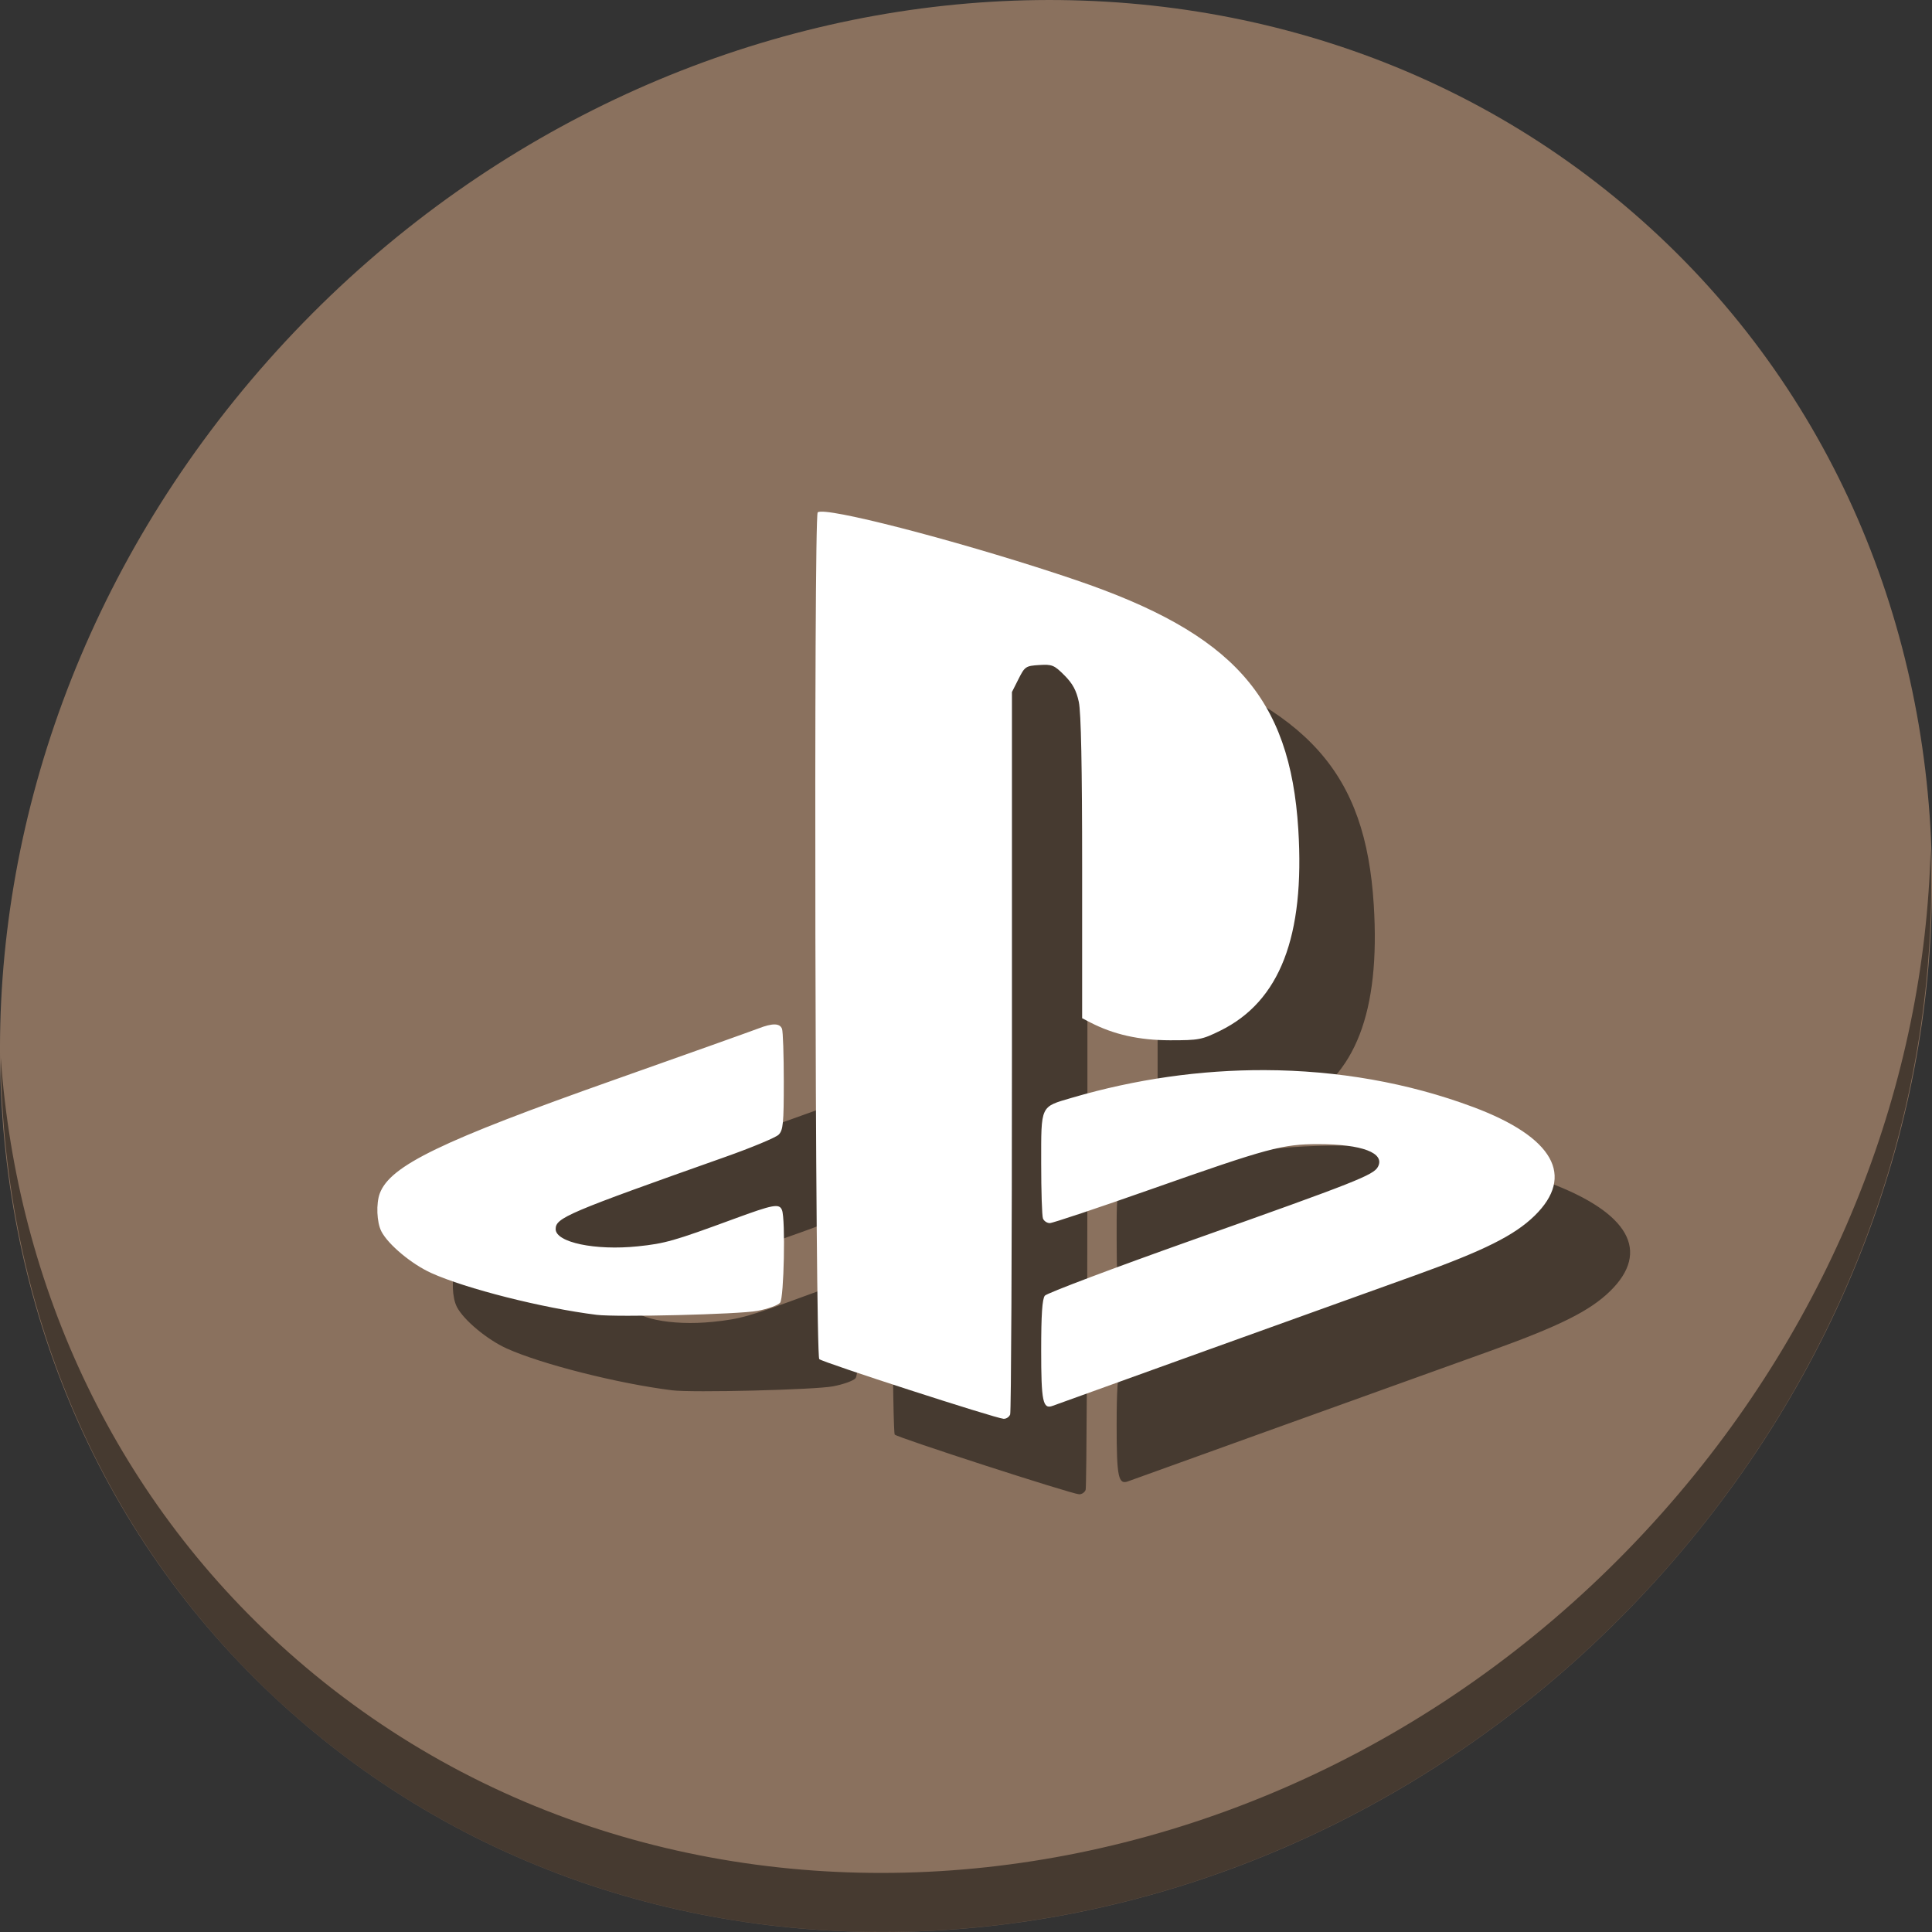 <?xml version="1.0" encoding="UTF-8" standalone="no"?>
<svg
   xmlns:dc="http://purl.org/dc/elements/1.1/"
   xmlns:cc="http://creativecommons.org/ns#"
   xmlns:rdf="http://www.w3.org/1999/02/22-rdf-syntax-ns#"
   xmlns:svg="http://www.w3.org/2000/svg"
   xmlns="http://www.w3.org/2000/svg"
   xmlns:sodipodi="http://sodipodi.sourceforge.net/DTD/sodipodi-0.dtd"
   xmlns:inkscape="http://www.inkscape.org/namespaces/inkscape"
   width="512"
   height="512"
   id="svg2"
   version="1.1"
   inkscape:version="0.92.3 (2405546, 2018-03-11)"
   sodipodi:docname="pcsxr-icon.svg">
  <rect width="100%" height="100%" fill="#333333" stroke="none"/>
  <sodipodi:namedview
     pagecolor="#ffffff"
     bordercolor="#666666"
     borderopacity="1"
     objecttolerance="10"
     gridtolerance="10"
     guidetolerance="10"
     inkscape:pageopacity="0"
     inkscape:pageshadow="2"
     inkscape:window-width="1366"
     inkscape:window-height="711"
     id="namedview17"
     showgrid="false"
     inkscape:zoom="0.43457604"
     inkscape:cx="86.54125"
     inkscape:cy="58.811084"
     inkscape:window-x="0"
     inkscape:window-y="28"
     inkscape:window-maximized="1"
     inkscape:current-layer="svg2" />
  <defs
     id="defs4">
    <linearGradient
       x1="0"
       y1="0"
       x2="0"
       y2="48"
       id="grad"
       gradientUnits="userSpaceOnUse">
      <stop
         style="stop-color:#06a4ff;stop-opacity:1"
         offset="0"
         id="stop7" />
      <stop
         style="stop-color:#75e3ff;stop-opacity:1"
         offset="1"
         id="stop9" />
    </linearGradient>
  </defs>
  <g
     transform="translate(6.0699222e-7,-2.169)"
     id="g911">
    <g
       style="fill:#8a715e;fill-opacity:1"
       id="g29"
       transform="matrix(8.045,6.973,-7.692,8.675,247.53,-117.377)">
      <path
         id="path27"
         d="M 24,1 C 36.703,1 47,11.297 47,24 47,36.703 36.703,47 24,47 11.297,47 1,36.703 1,24 1,11.297 11.297,1 24,1 Z"
         inkscape:connector-curvature="0"
         style="fill:#8a715e;fill-opacity:1" />
    </g>
    <path
       style="opacity:1;fill:#000000;fill-opacity:0.49;stroke-width:11.11"
       inkscape:connector-curvature="0"
       d="M 511.636,227.073 C 510.084,288.385 486.474,351.228 440.669,402.887 342.959,513.087 180.919,530.615 78.726,442.041 30.827,400.525 4.497,343.092 0.194,282.398 0.799,348.755 27.117,412.652 79.079,457.689 c 102.193,88.575 264.241,71.037 361.943,-39.153 49.705,-56.058 73.005,-125.291 70.613,-191.462 z"
       id="path51" />
    <path
       style="fill:#000000;fill-opacity:0.49;fill-rule:nonzero;stroke:none;stroke-width:0;stroke-linecap:round;stroke-linejoin:miter;stroke-miterlimit:4;stroke-dasharray:none;stroke-opacity:1"
       d="m 237.441,157.769 c -0.383,0.021 -0.635,0.085 -0.745,0.194 -1.087,1.087 -0.676,223.221 0.416,224.385 0.774,0.826 46.697,15.697 48.848,15.818 0.7,0.039 1.485,-0.48 1.744,-1.154 0.259,-0.674 0.47,-44.026 0.47,-96.337 V 205.566 l 1.745,-3.459 c 1.663,-3.298 1.916,-3.471 5.471,-3.698 3.426,-0.219 3.968,0.003 6.678,2.714 2.189,2.19 3.176,4.01 3.829,7.059 0.592,2.762 0.881,17.161 0.881,43.967 v 39.86 l 2.169,1.122 c 6.192,3.202 12.937,4.71 21.1,4.721 7.668,0.009 8.465,-0.142 13.346,-2.545 15.783,-7.77 22.443,-24.969 20.668,-53.369 -2.189,-35.028 -17.246,-51.875 -59.063,-66.087 -26.603,-9.042 -61.814,-18.393 -67.556,-18.082 z M 225.291,293.657 c -1.029,-0.015 -2.457,0.345 -4.343,1.078 -1.607,0.625 -18.792,6.748 -38.189,13.608 -45.898,16.232 -59.309,22.721 -62.094,30.045 -1.037,2.726 -0.833,7.721 0.413,10.129 1.799,3.48 7.993,8.647 13.192,11.004 9.163,4.155 29.56,9.315 43.838,11.091 5.378,0.669 37.707,-0.126 42.632,-1.048 2.771,-0.519 5.474,-1.496 6.007,-2.172 1.014,-1.286 1.436,-22.066 0.498,-24.51 -0.704,-1.835 -2.242,-1.555 -12.766,2.318 -15.883,5.844 -18.23,6.512 -25.465,7.261 -11.263,1.165 -21.758,-1.039 -21.758,-4.57 0,-2.995 3.029,-4.284 44.938,-19.118 7.024,-2.486 13.39,-5.139 14.146,-5.895 1.205,-1.205 1.375,-2.949 1.375,-14.1 0,-6.999 -0.212,-13.279 -0.471,-13.953 -0.293,-0.764 -0.925,-1.153 -1.954,-1.168 z m 129.88,12.105 c -16.953,-0.058 -34.241,2.377 -51.107,7.327 -8.448,2.479 -8.14,1.819 -8.14,17.385 0,7.36 0.212,13.933 0.471,14.607 0.259,0.674 1.075,1.225 1.813,1.225 0.738,0 12.823,-4.041 26.853,-8.981 31.077,-10.942 34.8,-11.947 44.28,-11.947 11.611,0 17.784,2.347 15.821,6.014 -1.169,2.184 -5.82,4.021 -48.546,19.178 -21.316,7.562 -39.191,14.297 -39.724,14.968 -0.69,0.868 -0.969,5.037 -0.969,14.479 0,13.608 0.443,15.718 3.08,14.699 0.651,-0.252 19.148,-6.918 41.103,-14.813 21.955,-7.895 46.719,-16.803 55.032,-19.793 18.143,-6.526 26.175,-10.533 31.512,-15.728 10.858,-10.569 5.059,-20.869 -16.232,-28.832 -17.249,-6.451 -36.033,-9.723 -55.247,-9.789 z"
       id="path52"
       inkscape:connector-curvature="0" />
    <path
       inkscape:connector-curvature="0"
       id="path2991"
       d="m 217.441,137.769 c -0.383,0.021 -0.635,0.085 -0.745,0.194 -1.087,1.087 -0.676,223.221 0.416,224.385 0.774,0.826 46.697,15.697 48.848,15.818 0.7,0.039 1.485,-0.48 1.744,-1.154 0.259,-0.674 0.47,-44.026 0.47,-96.337 V 185.566 l 1.745,-3.459 c 1.663,-3.298 1.916,-3.471 5.471,-3.698 3.426,-0.219 3.968,0.003 6.678,2.714 2.189,2.19 3.176,4.01 3.829,7.059 0.592,2.762 0.881,17.161 0.881,43.967 v 39.86 l 2.169,1.122 c 6.192,3.202 12.937,4.71 21.1,4.721 7.668,0.009 8.465,-0.142 13.346,-2.545 15.783,-7.77 22.443,-24.969 20.668,-53.369 -2.189,-35.028 -17.246,-51.875 -59.063,-66.087 -26.603,-9.042 -61.814,-18.393 -67.556,-18.082 z M 205.291,273.657 c -1.029,-0.015 -2.457,0.345 -4.343,1.078 -1.607,0.625 -18.792,6.748 -38.189,13.608 -45.898,16.232 -59.309,22.721 -62.094,30.045 -1.037,2.726 -0.833,7.721 0.413,10.129 1.799,3.48 7.993,8.647 13.192,11.004 9.163,4.155 29.56,9.315 43.838,11.091 5.378,0.669 37.707,-0.126 42.632,-1.048 2.771,-0.519 5.474,-1.496 6.007,-2.172 1.014,-1.286 1.436,-22.066 0.498,-24.51 -0.704,-1.835 -2.242,-1.555 -12.766,2.318 -15.883,5.844 -18.23,6.512 -25.465,7.261 -11.263,1.165 -21.758,-1.039 -21.758,-4.57 0,-2.995 3.029,-4.284 44.938,-19.118 7.024,-2.486 13.39,-5.139 14.146,-5.895 1.205,-1.205 1.375,-2.949 1.375,-14.1 0,-6.999 -0.212,-13.279 -0.471,-13.953 -0.293,-0.764 -0.925,-1.153 -1.954,-1.168 z m 129.88,12.105 c -16.953,-0.058 -34.241,2.377 -51.107,7.327 -8.448,2.479 -8.14,1.819 -8.14,17.385 0,7.36 0.212,13.933 0.471,14.607 0.259,0.674 1.075,1.225 1.813,1.225 0.738,0 12.823,-4.041 26.853,-8.981 31.077,-10.942 34.8,-11.947 44.28,-11.947 11.611,0 17.784,2.347 15.821,6.014 -1.169,2.184 -5.82,4.021 -48.546,19.178 -21.316,7.562 -39.191,14.297 -39.724,14.968 -0.69,0.868 -0.969,5.037 -0.969,14.479 0,13.608 0.443,15.718 3.08,14.699 0.651,-0.252 19.148,-6.918 41.103,-14.813 21.955,-7.895 46.719,-16.803 55.032,-19.793 18.143,-6.526 26.175,-10.533 31.512,-15.728 10.858,-10.569 5.059,-20.869 -16.232,-28.832 -17.249,-6.451 -36.033,-9.723 -55.247,-9.789 z"
       style="fill:#ffffff;fill-opacity:1;fill-rule:nonzero;stroke:#5f6a78;stroke-width:0;stroke-linecap:round;stroke-linejoin:miter;stroke-miterlimit:4;stroke-dasharray:none;stroke-opacity:1" />
  </g>
</svg>
